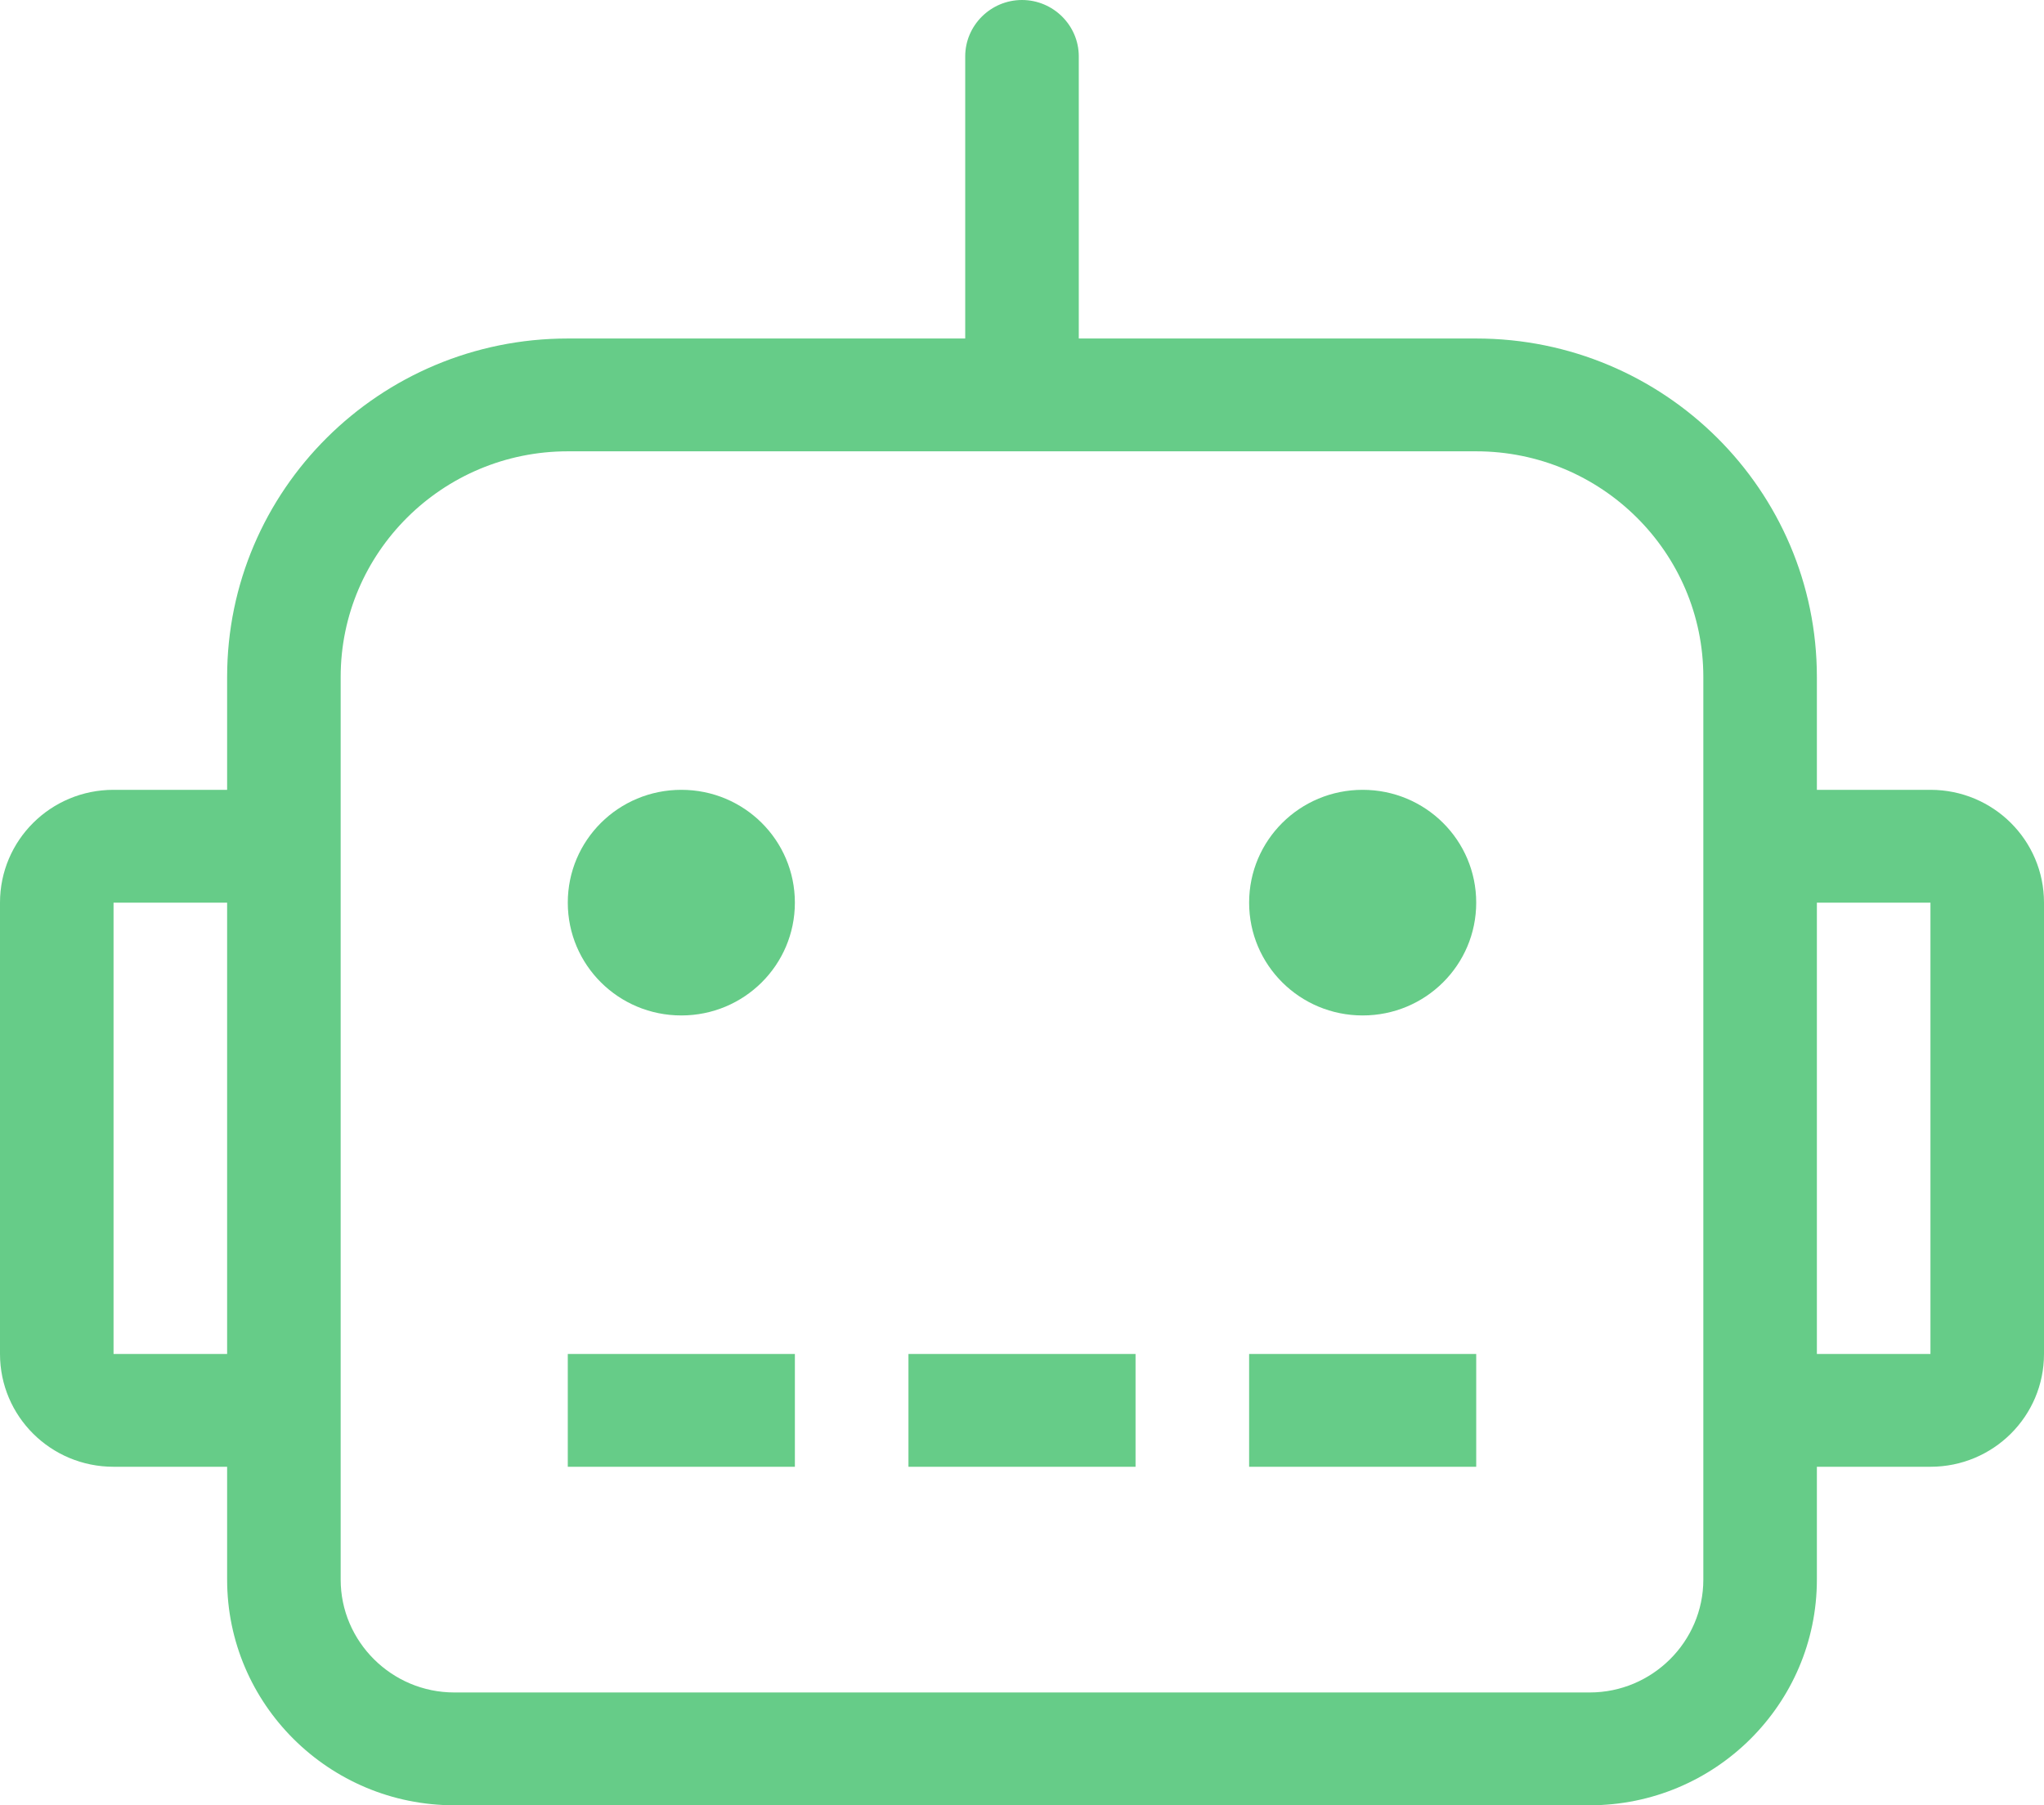 <?xml version="1.0" encoding="UTF-8"?>
<svg width="60px" height="53px" viewBox="0 0 60 53" version="1.1" xmlns="http://www.w3.org/2000/svg" xmlns:xlink="http://www.w3.org/1999/xlink">
    <!-- Generator: Sketch 55.1 (78136) - https://sketchapp.com -->
    <title>robot</title>
    <desc>Created with Sketch.</desc>
    <g id="Page-1" stroke="none" stroke-width="1" fill="none" fill-rule="evenodd">
        <g id="Desktop-HD" transform="translate(-1244, -702)" fill="#66CC88" fill-rule="nonzero">
            <path d="M1260.667,745.062 L1267.333,745.062 L1267.333,741.75 L1260.667,741.75 L1260.667,745.062 Z M1264,725.188 C1262.156,725.188 1260.667,726.668 1260.667,728.5 C1260.667,730.332 1262.156,731.812 1264,731.812 C1265.844,731.812 1267.333,730.332 1267.333,728.5 C1267.333,726.668 1265.844,725.188 1264,725.188 Z M1284,725.188 C1282.156,725.188 1280.667,726.668 1280.667,728.5 C1280.667,730.332 1282.156,731.812 1284,731.812 C1285.844,731.812 1287.333,730.332 1287.333,728.5 C1287.333,726.668 1285.844,725.188 1284,725.188 Z M1300.667,725.188 L1297.333,725.188 L1297.333,721.875 C1297.333,716.389 1292.854,711.938 1287.333,711.938 L1275.667,711.938 L1275.667,703.656 C1275.667,702.745 1274.917,702 1274,702 C1273.083,702 1272.333,702.745 1272.333,703.656 L1272.333,711.938 L1260.667,711.938 C1255.146,711.938 1250.667,716.389 1250.667,721.875 L1250.667,725.188 L1247.333,725.188 C1245.49,725.188 1244,726.668 1244,728.5 L1244,741.75 C1244,743.582 1245.49,745.062 1247.333,745.062 L1250.667,745.062 L1250.667,748.375 C1250.667,752.029 1253.656,755 1257.333,755 L1290.667,755 C1294.344,755 1297.333,752.029 1297.333,748.375 L1297.333,745.062 L1300.667,745.062 C1302.51,745.062 1304,743.582 1304,741.75 L1304,728.5 C1304,726.668 1302.51,725.188 1300.667,725.188 Z M1250.667,741.75 L1247.333,741.75 L1247.333,728.5 L1250.667,728.5 L1250.667,741.75 Z M1294,748.375 C1294,750.197 1292.5,751.688 1290.667,751.688 L1257.333,751.688 C1255.5,751.688 1254,750.197 1254,748.375 L1254,721.875 C1254,718.221 1256.99,715.25 1260.667,715.25 L1287.333,715.25 C1291.01,715.25 1294,718.221 1294,721.875 L1294,748.375 Z M1300.667,741.75 L1297.333,741.75 L1297.333,728.5 L1300.667,728.5 L1300.667,741.75 Z M1280.667,745.062 L1287.333,745.062 L1287.333,741.75 L1280.667,741.75 L1280.667,745.062 Z M1270.667,745.062 L1277.333,745.062 L1277.333,741.75 L1270.667,741.75 L1270.667,745.062 Z" id="robot"></path>
        </g>
    </g>
</svg>